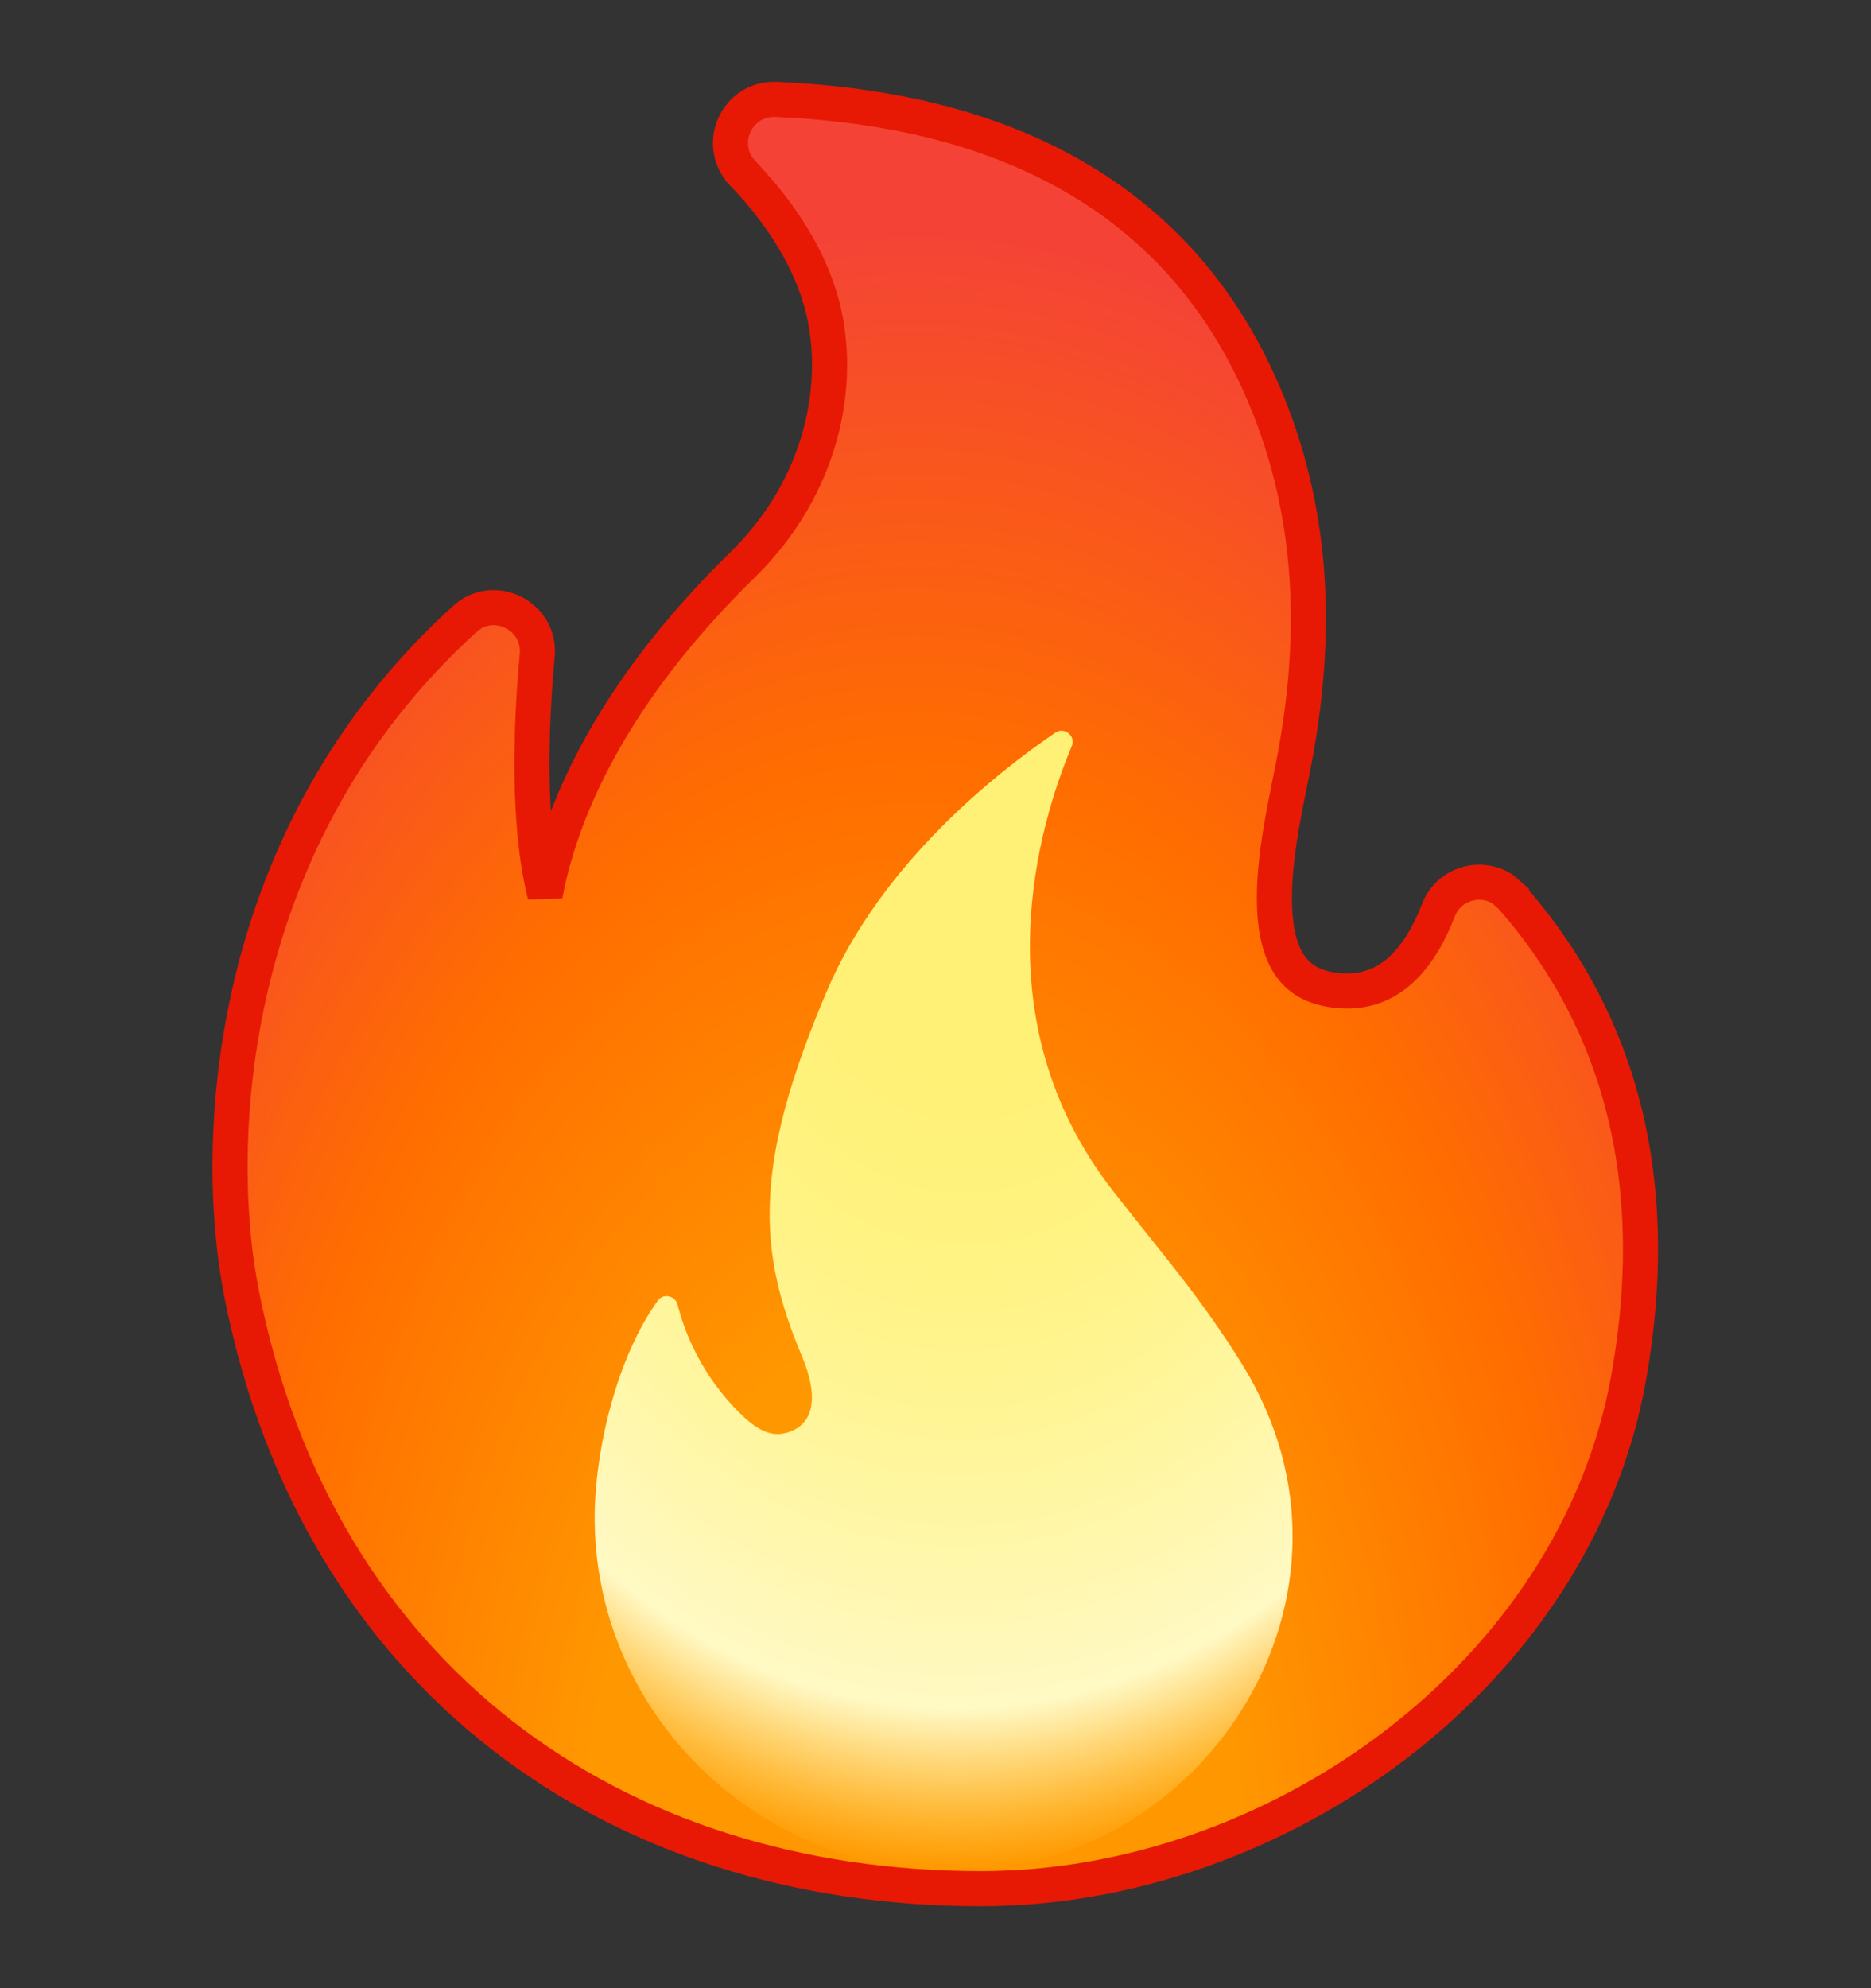 <svg width="16" height="17" viewBox="0 0 16 17" fill="none" xmlns="http://www.w3.org/2000/svg">
<rect x="0" y="0" width="16" height="17" fill="#333333" stroke="none"/>
<g clip-path="url(#clip0_101_2)">
<path d="M6.638 0.85C7.882 0.906 9.966 1.254 10.85 3.472C11.235 4.44 11.261 5.436 11.08 6.438C11.021 6.768 10.898 7.249 10.898 7.679C10.898 7.893 10.929 8.074 11.001 8.207C11.069 8.332 11.177 8.423 11.361 8.458C11.636 8.509 11.831 8.427 11.977 8.296C12.129 8.158 12.233 7.96 12.3 7.784C12.386 7.558 12.658 7.478 12.849 7.602L12.925 7.668V7.669C14.066 8.967 14.158 10.493 13.926 11.788C13.471 14.322 10.916 16.149 8.388 16.149C6.818 16.149 5.4 15.699 4.292 14.836C3.183 13.972 2.392 12.701 2.068 11.072C1.805 9.751 1.936 7.14 3.975 5.293C4.225 5.064 4.627 5.268 4.594 5.606C4.559 5.982 4.53 6.499 4.564 6.99C4.58 7.231 4.611 7.457 4.661 7.655C4.683 7.536 4.715 7.402 4.76 7.255C4.952 6.628 5.386 5.773 6.35 4.83C7.027 4.168 7.21 3.288 7.028 2.599L6.986 2.465C6.844 2.061 6.583 1.723 6.352 1.483V1.482C6.119 1.239 6.298 0.836 6.638 0.85Z" fill="url(#paint0_radial_101_2)" stroke="#E71904" stroke-width="0.3"/>
<path d="M9.514 10.178C8.378 8.715 8.886 7.046 9.165 6.381C9.203 6.294 9.103 6.211 9.024 6.265C8.535 6.598 7.534 7.38 7.068 8.481C6.436 9.97 6.481 10.699 6.855 11.589C7.08 12.125 6.819 12.239 6.688 12.259C6.56 12.279 6.443 12.194 6.349 12.105C6.079 11.846 5.887 11.517 5.794 11.155C5.774 11.078 5.673 11.056 5.626 11.12C5.276 11.604 5.095 12.38 5.086 12.929C5.059 14.625 6.46 16 8.155 16C10.291 16 11.848 13.637 10.62 11.662C10.264 11.088 9.929 10.711 9.514 10.178Z" fill="url(#paint1_radial_101_2)"/>
</g>
<defs>
<radialGradient id="paint0_radial_101_2" cx="0" cy="0" r="1" gradientTransform="matrix(-8.823 -0.038 -0.063 14.477 7.777 16.038)" gradientUnits="userSpaceOnUse">
<stop offset="0.314" stop-color="#FF9800"/>
<stop offset="0.662" stop-color="#FF6D00"/>
<stop offset="0.972" stop-color="#F44336"/>
</radialGradient>
<radialGradient id="paint1_radial_101_2" cx="0" cy="0" r="1" gradientTransform="matrix(-0.093 9.232 6.947 0.07 8.273 7.257)" gradientUnits="userSpaceOnUse">
<stop offset="0.214" stop-color="#FFF176"/>
<stop offset="0.328" stop-color="#FFF27D"/>
<stop offset="0.487" stop-color="#FFF48F"/>
<stop offset="0.672" stop-color="#FFF7AD"/>
<stop offset="0.793" stop-color="#FFF9C4"/>
<stop offset="0.822" stop-color="#FFF8BD" stop-opacity="0.804"/>
<stop offset="0.863" stop-color="#FFF6AB" stop-opacity="0.529"/>
<stop offset="0.91" stop-color="#FFF38D" stop-opacity="0.209"/>
<stop offset="0.941" stop-color="#FFF176" stop-opacity="0"/>
</radialGradient>
<clipPath id="clip0_101_2">
<rect width="16" height="16" fill="white" transform="translate(0 0.5)"/>
</clipPath>
</defs>
</svg>
